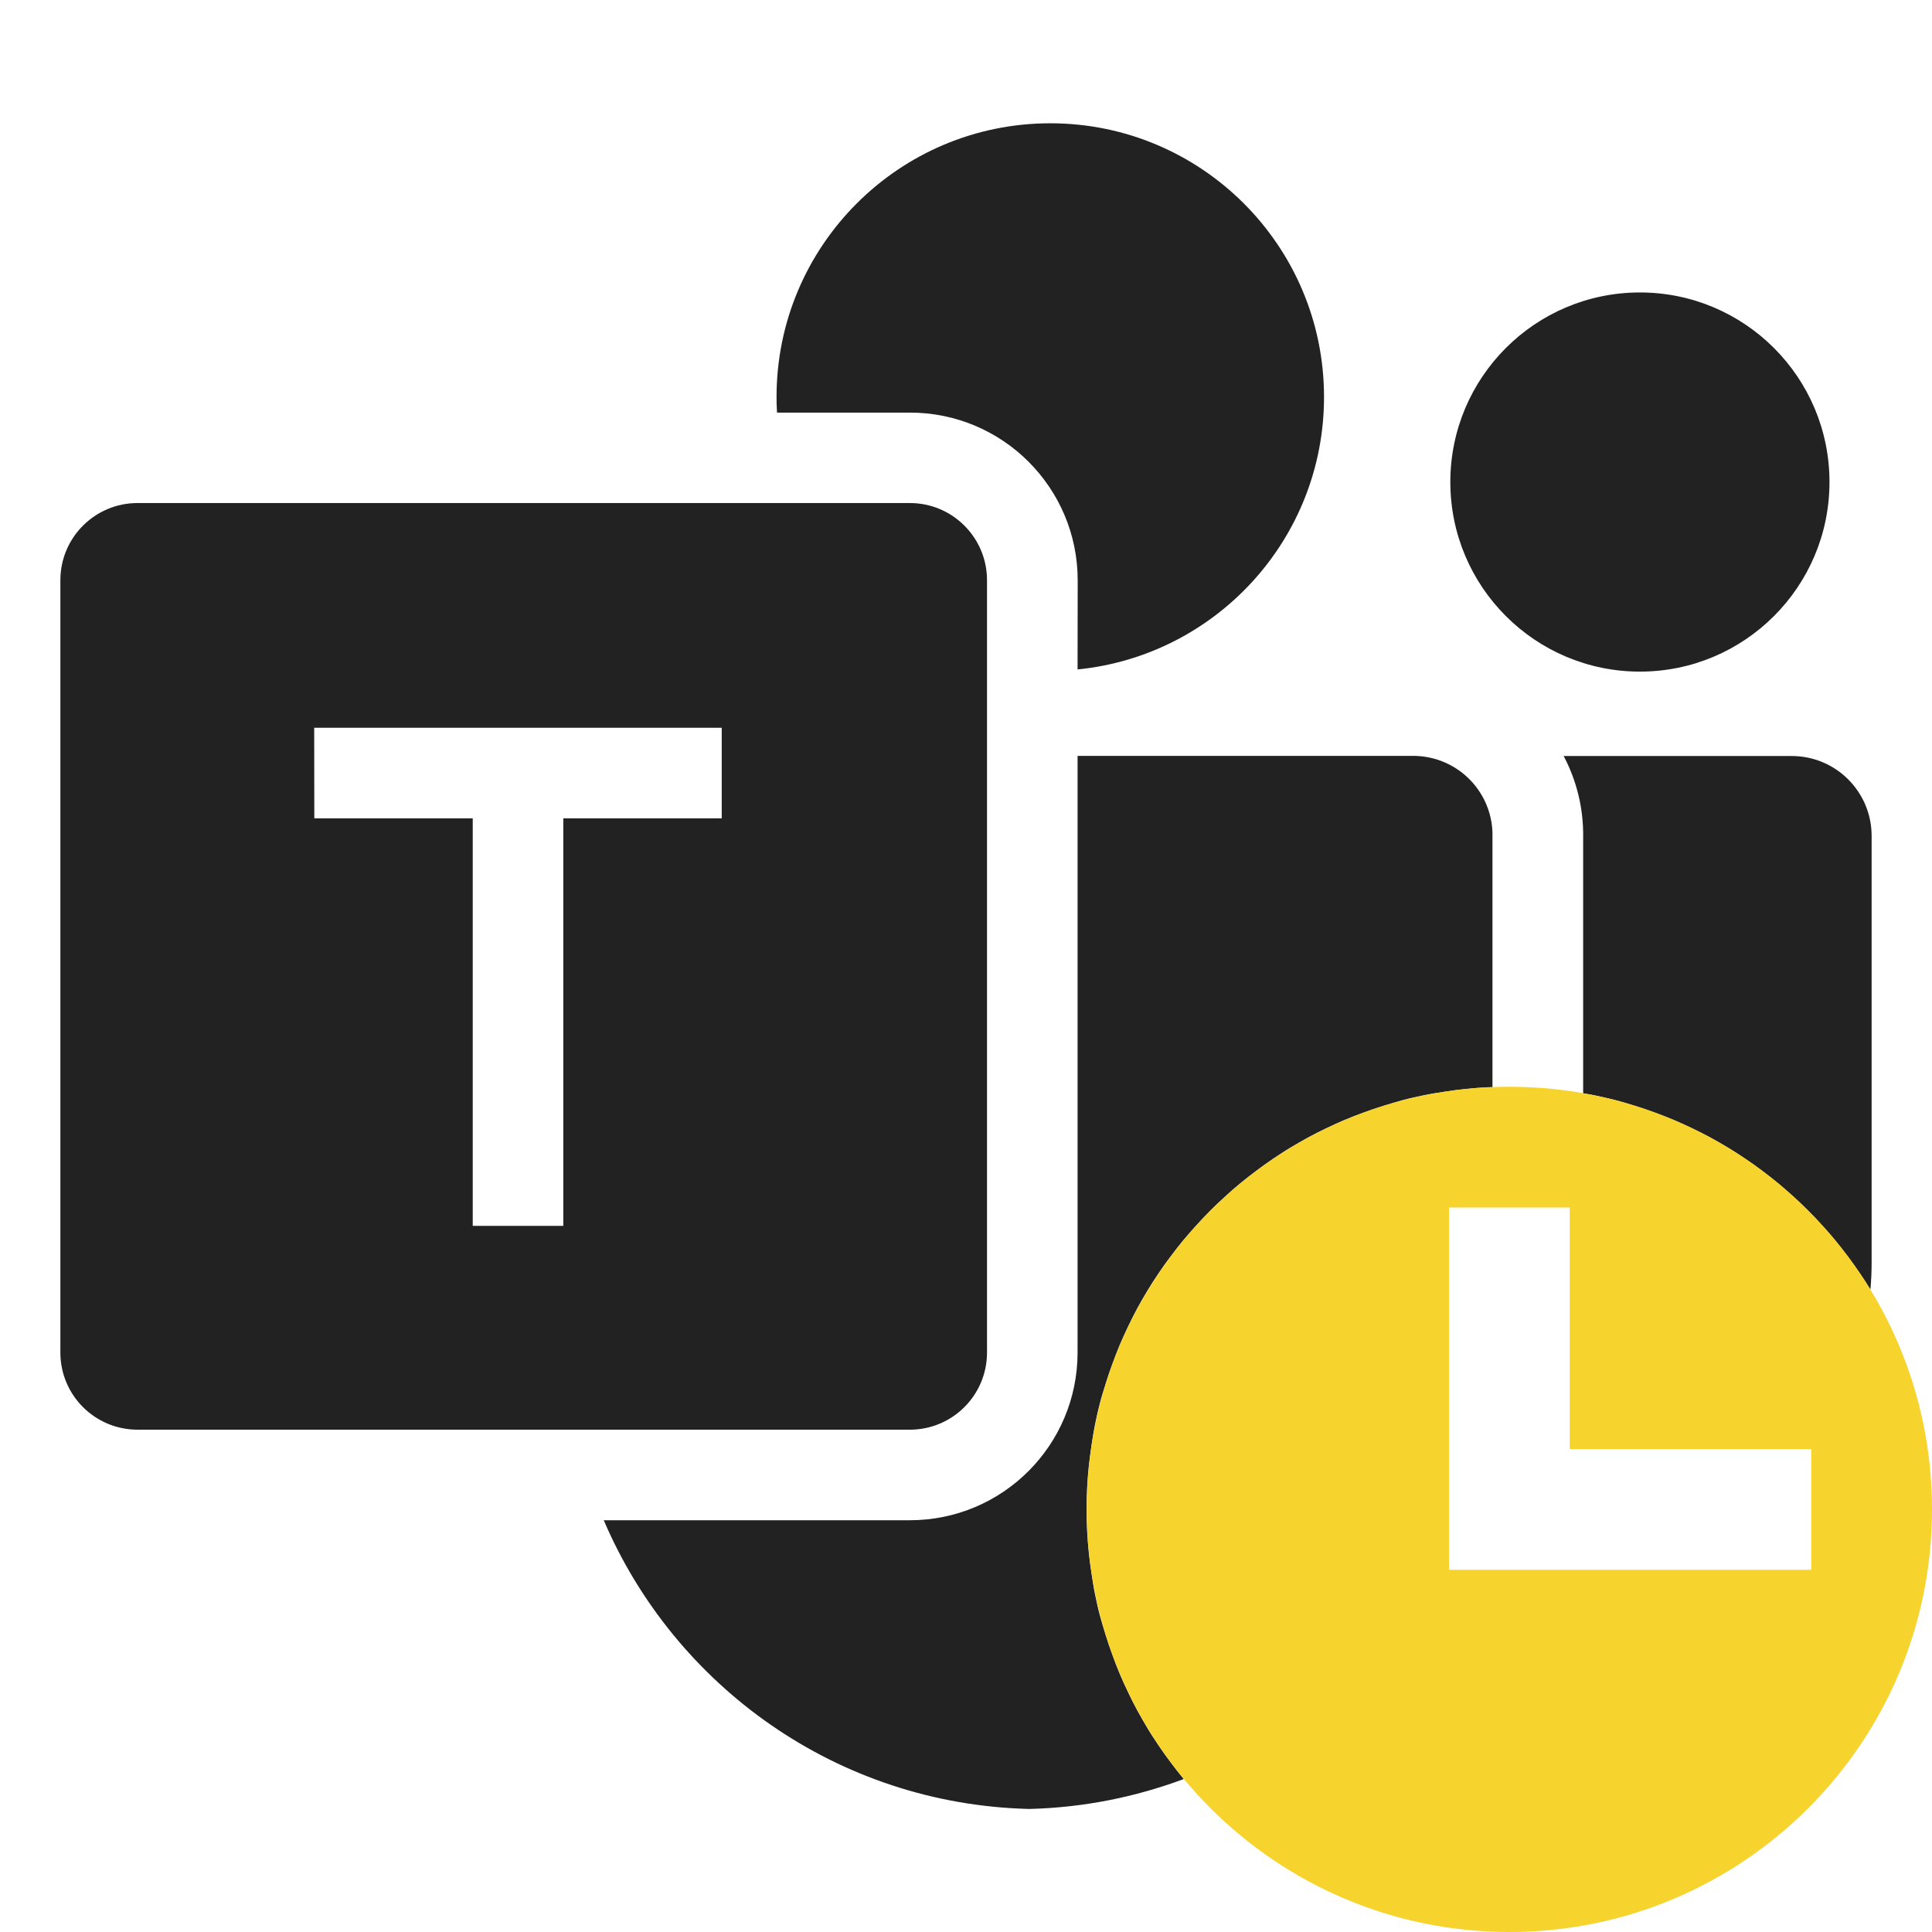 <svg id="svg569" version="1.1" viewBox="0 0 16 16" xmlns="http://www.w3.org/2000/svg">
  <defs id="defs565">
    <style id="current-color-scheme" type="text/css">.ColorScheme-Text { color:#444444; } .ColorScheme-Highlight { color:#4285f4; } .ColorScheme-NeutralText { color:#ff9800; } .ColorScheme-PositiveText { color:#4caf50; } .ColorScheme-NegativeText { color:#f44336; }</style>
  </defs>
  <g id="g2827" fill="#222222" stroke-width=".75">
    <path id="path544" d="m13.581 5.562c0.867 0 1.57-0.703 1.57-1.57 0-0.867-0.703-1.57-1.57-1.57-0.867 0-1.57 0.703-1.57 1.57 0 0.867 0.703 1.57 1.57 1.57z"/>
    <path id="path2452" d="m12.949 6.26c0.107 0.202 0.166 0.433 0.162 0.678v2.117c0.031 0.006 0.063 0.009 0.094 0.016 0.057 0.012 0.114 0.025 0.17 0.039s0.111 0.032 0.166 0.049c0.055 0.017 0.109 0.035 0.162 0.055 0.054 0.02 0.108 0.04 0.16 0.062 0.052 0.022 0.103 0.046 0.154 0.07 0.051 0.025 0.101 0.049 0.15 0.076 0.05 0.027 0.098 0.055 0.146 0.084s0.096 0.06 0.143 0.092c0.047 0.031 0.092 0.064 0.137 0.098s0.09 0.068 0.133 0.104c0.043 0.036 0.086 0.074 0.127 0.111 0.041 0.038 0.082 0.076 0.121 0.115 0.04 0.04 0.078 0.08 0.115 0.121 0.038 0.041 0.076 0.084 0.111 0.127 0.036 0.043 0.07 0.088 0.104 0.133 0.034 0.045 0.066 0.09 0.098 0.137 0.03 0.044 0.06 0.089 0.088 0.135 0.007-0.074 0.01-0.15 0.01-0.227v-3.529c0-0.366-0.296-0.662-0.662-0.662h-1.889z"/>
    <path id="path550" d="m8.924 5.544c1.146-0.114 2.041-1.08 2.041-2.256 0-1.252-1.015-2.267-2.267-2.267s-2.267 1.015-2.267 2.267c0 0.043 0.001 0.086 0.004 0.129h1.101c0.767 0 1.389 0.622 1.389 1.389z"/>
    <path id="path552" d="m7.424 5.164v-0.248h-0.304c0.094 0.091 0.196 0.174 0.304 0.248z"/>
    <path id="path554" d="m4.685 11.091c-4.725e-4 -0.045-1.875e-4 -0.09 8.625e-4 -0.135v-0.803h0.355v-3.375h1.312v-0.518h1.071v4.831z"/>
    <path id="path2447" d="m8.924 6.26v4.941c0 0.767-0.621 1.389-1.389 1.389h-2.535c0.587 1.373 1.933 2.352 3.523 2.391 0.451-0.011 0.881-0.099 1.281-0.248-0.002-0.002-0.004-0.004-0.006-0.006-0.036-0.043-0.07-0.088-0.104-0.133s-0.066-0.09-0.098-0.137c-0.031-0.047-0.063-0.094-0.092-0.143s-0.057-0.097-0.084-0.146c-0.027-0.05-0.052-0.099-0.076-0.15-0.025-0.051-0.048-0.102-0.07-0.154-0.022-0.052-0.043-0.107-0.062-0.16-0.02-0.054-0.038-0.107-0.055-0.162-0.017-0.055-0.034-0.11-0.049-0.166s-0.027-0.113-0.039-0.17-0.02-0.114-0.029-0.172-0.017-0.117-0.023-0.176-0.011-0.118-0.014-0.178c-0.003-0.06-0.004-0.119-0.004-0.18s8.823e-4 -0.12 0.004-0.18c0.003-0.06 0.008-0.119 0.014-0.178s0.015-0.118 0.023-0.176 0.018-0.115 0.029-0.172 0.025-0.114 0.039-0.17 0.032-0.111 0.049-0.166c0.017-0.055 0.035-0.109 0.055-0.162 0.02-0.054 0.04-0.108 0.062-0.16 0.022-0.052 0.046-0.103 0.07-0.154 0.025-0.051 0.049-0.101 0.076-0.15 0.027-0.05 0.055-0.098 0.084-0.146s0.06-0.096 0.092-0.143c0.031-0.047 0.064-0.092 0.098-0.137s0.068-0.09 0.104-0.133c0.036-0.043 0.074-0.086 0.111-0.127 0.038-0.041 0.076-0.082 0.115-0.121 0.04-0.04 0.08-0.078 0.121-0.115 0.041-0.038 0.084-0.076 0.127-0.111 0.043-0.036 0.088-0.07 0.133-0.104s0.09-0.066 0.137-0.098c0.047-0.031 0.094-0.063 0.143-0.092s0.097-0.057 0.146-0.084c0.05-0.027 0.099-0.052 0.15-0.076 0.051-0.025 0.102-0.048 0.154-0.07 0.052-0.022 0.107-0.043 0.16-0.062 0.054-0.02 0.107-0.038 0.162-0.055 0.055-0.017 0.11-0.034 0.166-0.049s0.113-0.027 0.17-0.039 0.114-0.02 0.172-0.029 0.117-0.017 0.176-0.023 0.118-0.011 0.178-0.014c0.014-6.899e-4 0.027 5.34e-4 0.041 0v-2.074c0.008-0.362-0.279-0.661-0.641-0.67h-2.797z"/>
    <path id="path558" d="m7.535 4.166h-6.396c-0.353 0-0.639 0.286-0.639 0.639v6.396c0 0.353 0.286 0.639 0.639 0.639h6.396c0.353 0 0.639-0.286 0.639-0.639v-6.396c0-0.353-0.286-0.639-0.639-0.639zm-4.932 2.611h1.312v3.375h0.75v-3.375h1.312v-0.75h-3.375z" clip-rule="evenodd" fill-rule="evenodd"/>
  </g>
  <path id="path2385" d="m12.5 9c-1.933 0-3.5 1.567-3.5 3.5s1.567 3.5 3.5 3.5 3.5-1.567 3.5-3.5-1.567-3.5-3.5-3.5zm-0.5 1h1v2h2v1h-3v-3z" fill="#f6d32d"/>
</svg>
